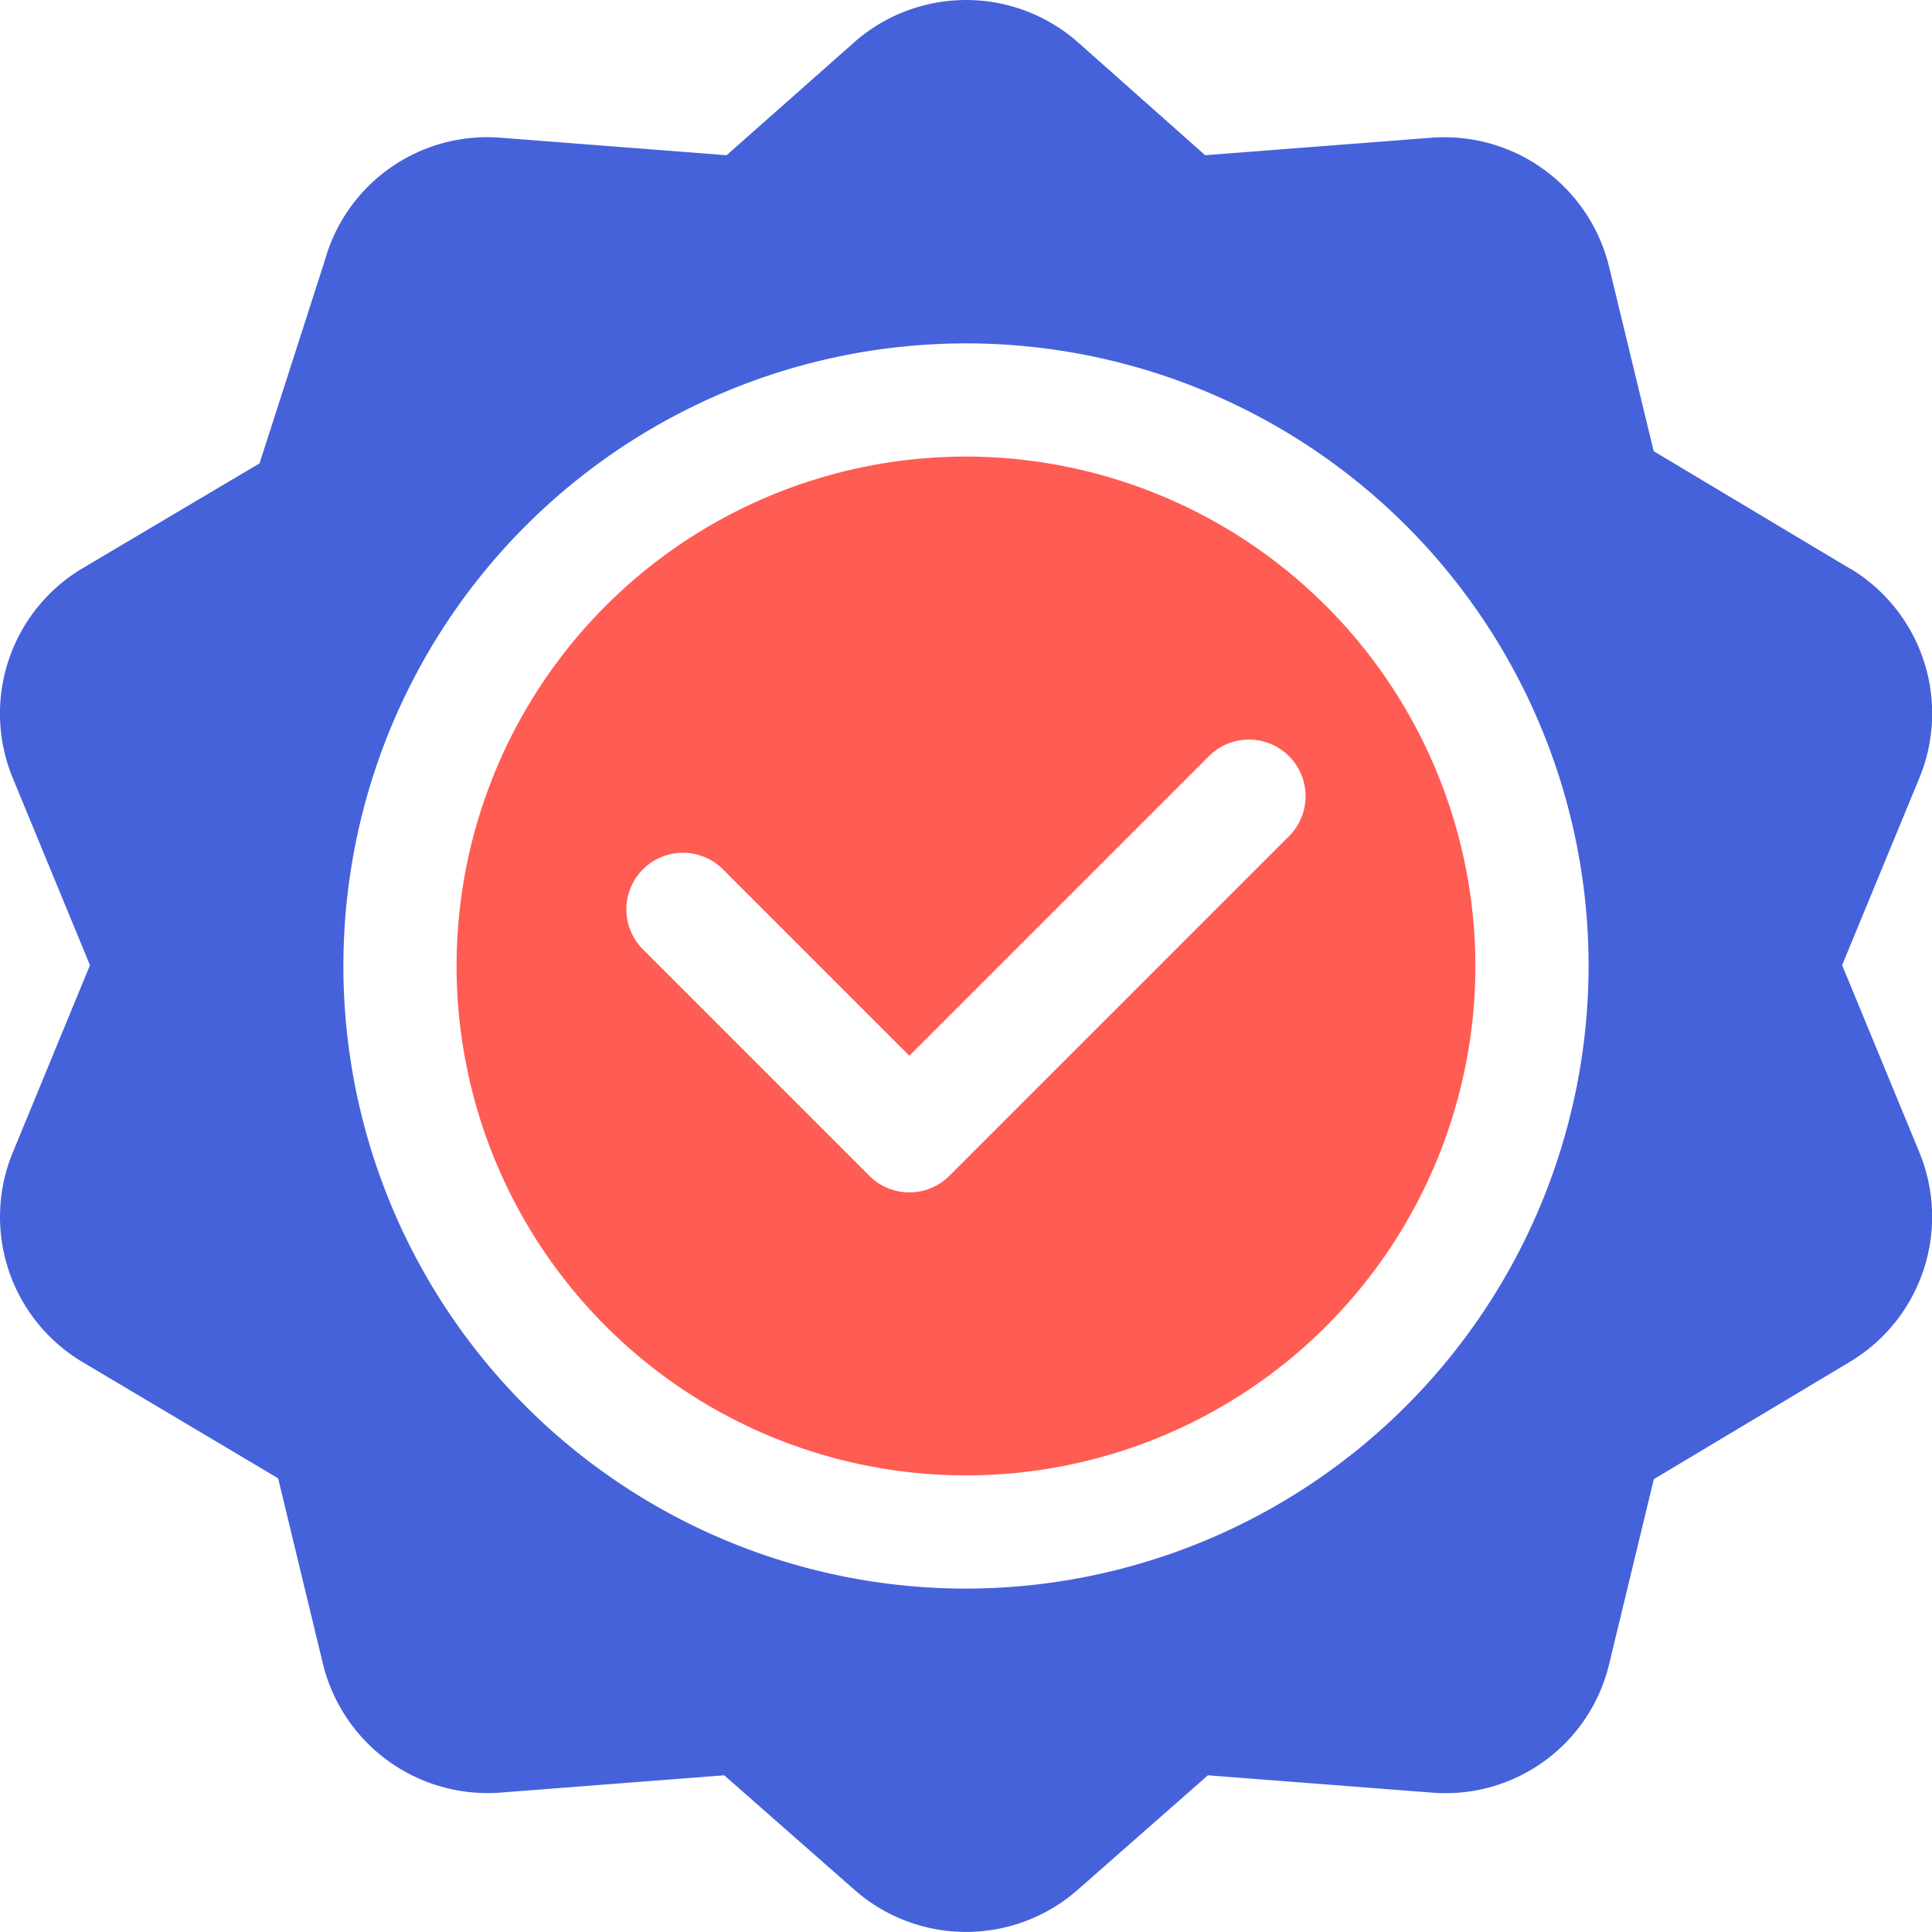 <svg xmlns="http://www.w3.org/2000/svg" width="113.818" height="113.817" viewBox="0 0 113.818 113.817">
  <g id="quality" transform="translate(0)">
    <path id="Path_9898" data-name="Path 9898" d="M109.041,33.531l-11.62-6.952L94.8,15.742a9.984,9.984,0,0,0-10.5-7.626l-13.3,1.029L63.4,2.4a9.968,9.968,0,0,0-12.973,0L42.805,9.144,29.51,8.115a9.93,9.93,0,0,0-10.375,7.232L15.289,27.3,4.778,33.528A9.961,9.961,0,0,0,.766,45.869L5.3,56.863.77,67.853A9.952,9.952,0,0,0,4.778,80.191l11.608,6.9,2.628,10.886a9.983,9.983,0,0,0,10.5,7.626l13.152-1.016,7.76,6.823a9.956,9.956,0,0,0,12.974,0l7.76-6.823,13.152,1.016a9.909,9.909,0,0,0,10.5-7.626l2.618-10.837,11.62-6.952a9.963,9.963,0,0,0,4.009-12.338l-4.536-10.99,4.539-11a9.959,9.959,0,0,0-4.012-12.335ZM56.909,93.588A36.679,36.679,0,1,1,93.588,56.909,36.721,36.721,0,0,1,56.909,93.588Z" transform="translate(0 0)" fill="#4562db"/>
    <path id="Path_9899" data-name="Path 9899" d="M151.01,121a30.01,30.01,0,1,0,30.01,30.01A30.043,30.043,0,0,0,151.01,121Zm19.03,22.364-20.007,20.007a3.333,3.333,0,0,1-4.715,0L131.98,150.033a3.334,3.334,0,1,1,4.715-4.715l10.98,10.98,17.649-17.649a3.334,3.334,0,1,1,4.715,4.715Z" transform="translate(-94.102 -94.102)" fill="#ff5c53"/>
  </g>
</svg>
